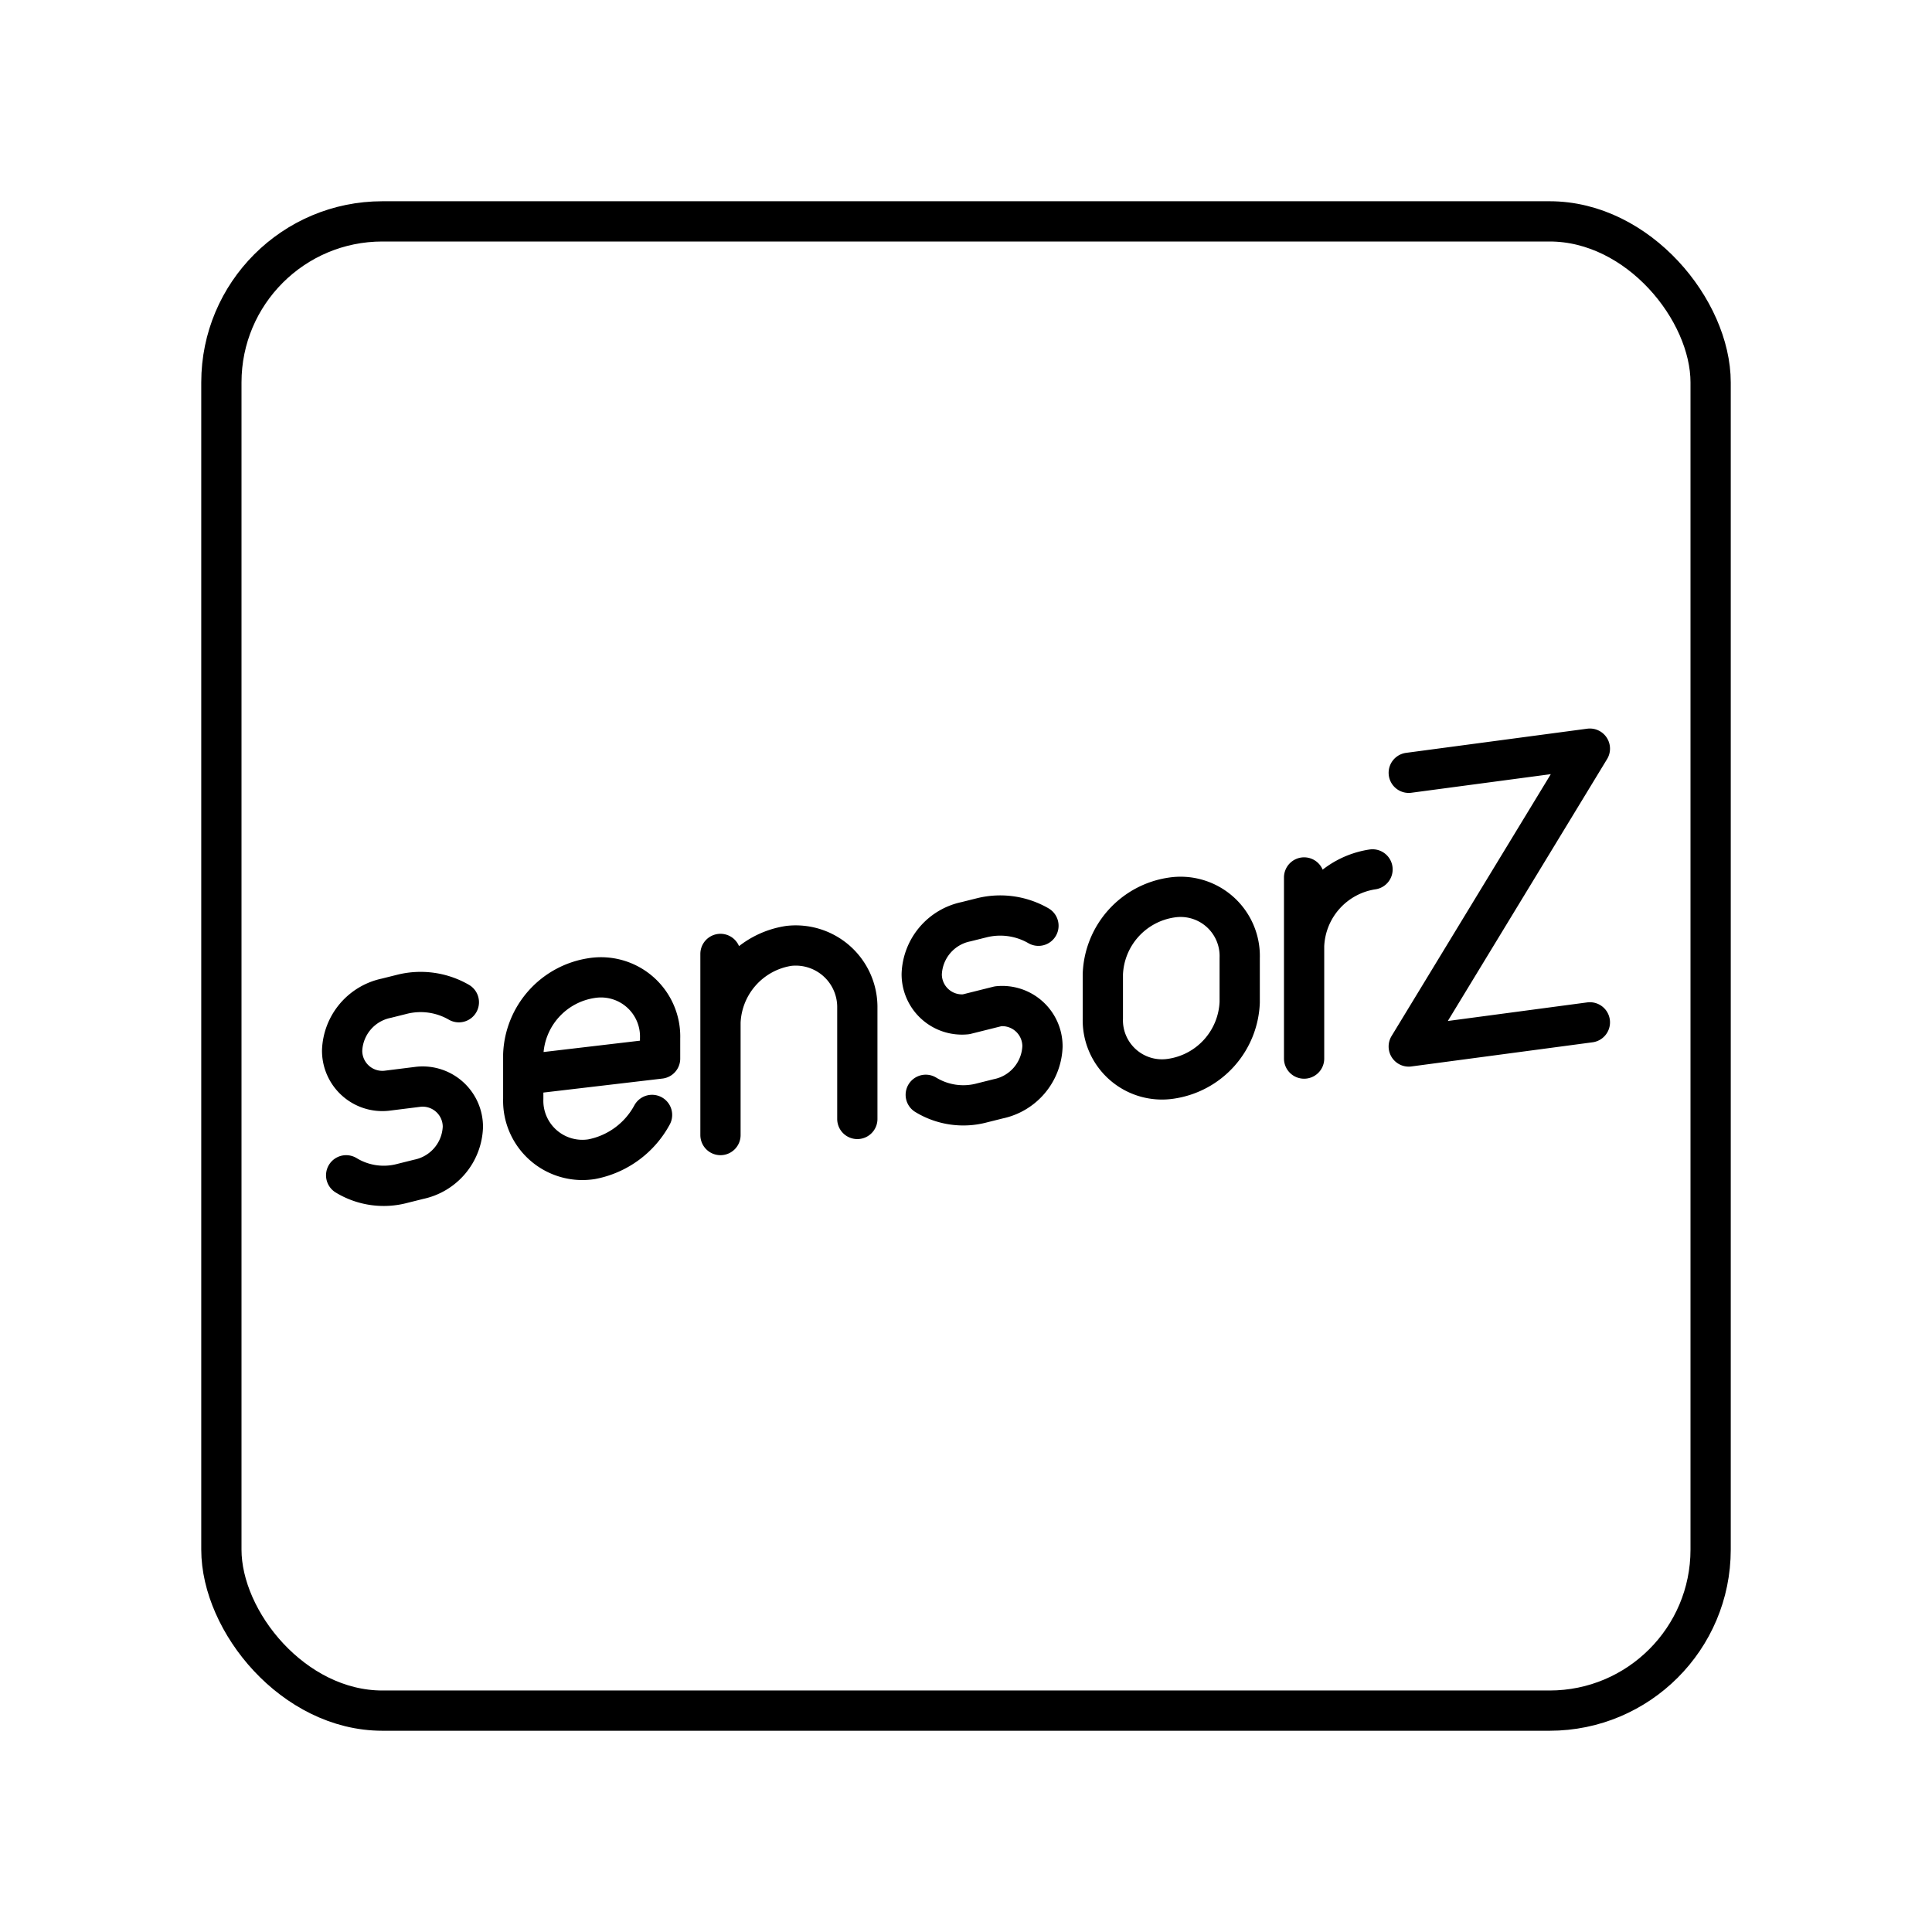 <svg xmlns="http://www.w3.org/2000/svg" width="3em" height="3em" viewBox="0 0 48 48"><path fill="none" stroke="currentColor" stroke-linecap="round" stroke-linejoin="round" d="M29.1 26.8a1.47 1.47 0 0 1-1.7-1.5v-1.1a2 2 0 0 1 1.7-1.9h0a1.47 1.47 0 0 1 1.7 1.5v1.1a2 2 0 0 1-1.7 1.9m3.3-3.3a2 2 0 0 1 1.7-1.9h0m-1.7.2v4.5m2.6-7.1l4.5-.6L35 26l4.5-.6M8.6 29.2c.42.256.926.328 1.4.2l.4-.1a1.38 1.38 0 0 0 1.1-1.3h0a1 1 0 0 0-1.1-1l-.8.1a1 1 0 0 1-1.1-1h0a1.38 1.38 0 0 1 1.1-1.3l.4-.1a1.9 1.9 0 0 1 1.4.2M23 27.2c.42.256.926.328 1.4.2l.4-.1a1.38 1.38 0 0 0 1.1-1.3h0a1 1 0 0 0-1.1-1l-.8.2a1 1 0 0 1-1.1-1h0a1.38 1.38 0 0 1 1.1-1.3l.4-.1a1.9 1.9 0 0 1 1.4.2m-9.6 4.7a2.17 2.17 0 0 1-1.5 1.1h0a1.47 1.47 0 0 1-1.7-1.5v-1.1a2 2 0 0 1 1.7-1.9h0a1.47 1.47 0 0 1 1.7 1.5v.5l-3.4.4m8.3 1.1V25a1.53 1.53 0 0 0-1.7-1.5h0a2 2 0 0 0-1.7 1.9v2.8m0-2.8v-1.7"/><rect width="37" height="37" x="5.5" y="5.5" fill="none" stroke="currentColor" stroke-linecap="round" stroke-linejoin="round" rx="4" ry="4"/></svg>